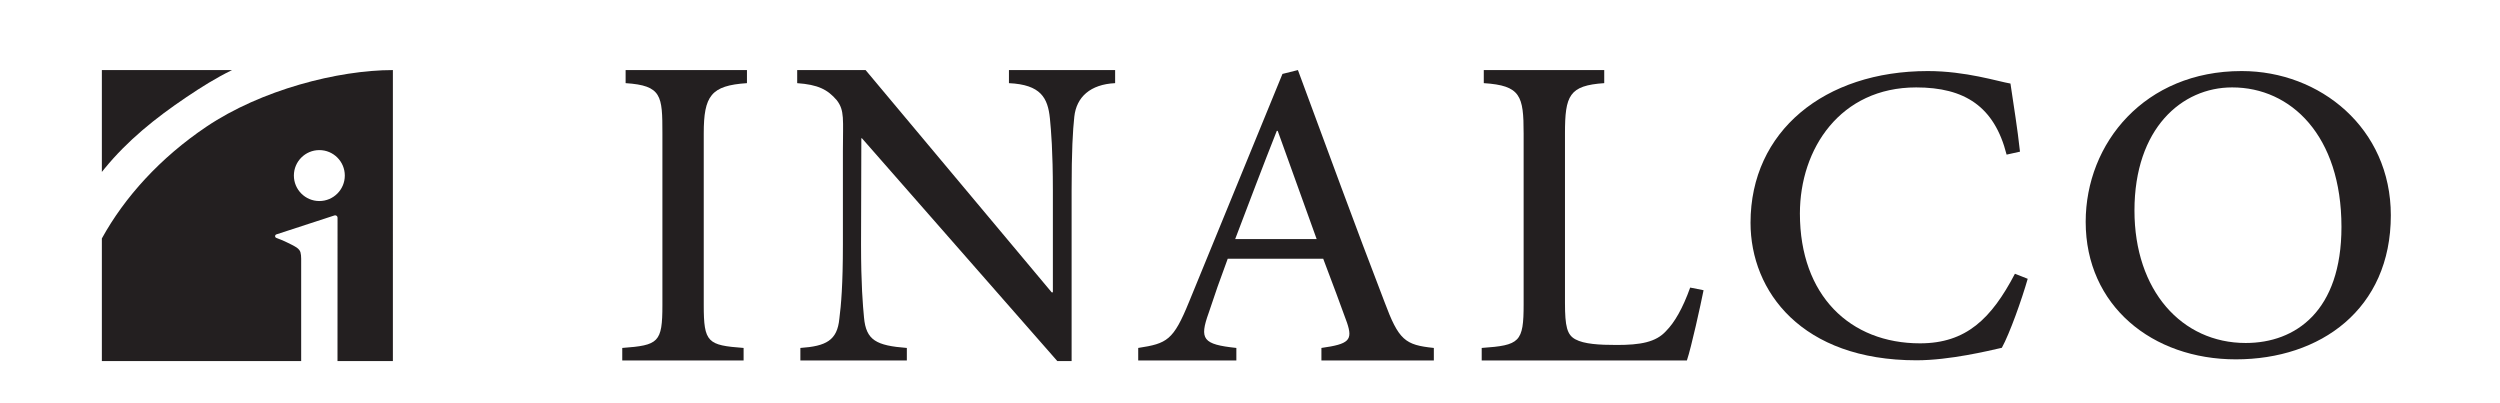 <?xml version="1.0" encoding="UTF-8" standalone="no"?>
<svg
   xmlns:dc="http://purl.org/dc/elements/1.1/"
   xmlns:cc="http://creativecommons.org/ns#"
   xmlns:rdf="http://www.w3.org/1999/02/22-rdf-syntax-ns#"
   xmlns:svg="http://www.w3.org/2000/svg"
   xmlns="http://www.w3.org/2000/svg"
   viewBox="0 0 793.333 128"
   height="128"
   width="793.333"
   xml:space="preserve"
   id="svg2"
   version="1.1"><defs
     id="defs6"><clipPath
       id="clipPath18"
       clipPathUnits="userSpaceOnUse"><path
         id="path16"
         d="M 0,96 H 595 V 0 H 0 Z" /></clipPath></defs><g
     transform="matrix(1.333,0,0,-1.333,0,128)"
     id="g10"><g
       id="g12"><g
         clip-path="url(#clipPath18)"
         id="g14"><g
           transform="translate(76.023,48.165)"
           id="g20"><path
             id="path22"
             style="fill:#231f20;fill-opacity:1;fill-rule:nonzero;stroke:none"
             d="m 0,0 c -3.348,0 -6.062,2.715 -6.062,6.064 0,3.349 2.714,6.063 6.062,6.063 3.348,0 6.062,-2.714 6.062,-6.063 C 6.062,2.715 3.348,0 0,0 m 17.507,31.178 c -13.035,0 -31.368,-4.71 -44.396,-13.485 C -37.883,10.288 -46.363,0.928 -51.774,-8.906 v -29.197 h 47.448 v 24.388 c 0,0.561 -0.054,1.051 -0.159,1.472 -0.105,0.42 -0.403,0.805 -0.892,1.156 -0.631,0.421 -1.495,0.841 -2.37,1.261 -0.789,0.379 -1.62,0.729 -2.494,1.051 -0.175,0.065 -0.291,0.23 -0.291,0.415 0,0.191 0.123,0.361 0.304,0.42 l 13.816,4.509 c 0.057,0.019 0.116,0.029 0.176,0.029 0.315,0 0.57,-0.255 0.57,-0.57 L 4.322,-38.103 h 13.185 z" /></g><g
           transform="translate(44.388,72.902)"
           id="g24"><path
             id="path26"
             style="fill:#231f20;fill-opacity:1;fill-rule:nonzero;stroke:none"
             d="m 0,0 c 3.601,2.425 7.039,4.577 10.85,6.441 h -30.99 v -24.248 c 0.203,0.255 0.408,0.509 0.615,0.761 C -14.053,-10.355 -7.484,-5.041 0,0" /></g><g
           transform="translate(148.134,10.219)"
           id="g28"><path
             id="path30"
             style="fill:#231f20;fill-opacity:1;fill-rule:nonzero;stroke:none"
             d="m 0,0 v 2.974 c 8.638,0.637 9.558,1.274 9.558,10.195 v 40.852 c 0,8.991 -0.121,11.424 -8.758,11.99 v 3.115 H 29.686 V 66.011 C 21.12,65.445 19.399,63.012 19.399,54.021 V 13.169 c 0,-8.921 0.921,-9.558 9.488,-10.195 V 0 Z" /></g><g
           transform="translate(265.466,76.23)"
           id="g32"><path
             id="path34"
             style="fill:#231f20;fill-opacity:1;fill-rule:nonzero;stroke:none"
             d="m 0,0 c -5.876,-0.283 -9.225,-3.282 -9.721,-8.026 -0.354,-3.327 -0.637,-8 -0.637,-17.629 v -40.512 h -3.398 l -46.516,53.044 h -0.142 l -0.071,-25.276 c 0,-9.558 0.425,-14.443 0.708,-17.417 0.496,-5.381 2.903,-6.655 10.195,-7.221 v -2.974 h -25.346 v 2.974 c 6.089,0.424 8.779,1.77 9.275,6.938 0.425,3.257 0.849,8.142 0.849,17.7 v 22.231 c 0,7.576 0.446,9.639 -1.466,12.117 -2.194,2.549 -4.46,3.697 -9.416,4.051 v 3.115 h 16.284 l 44.3,-52.913 h 0.284 v 24.143 c 0,9.629 -0.425,14.302 -0.708,17.275 -0.496,4.886 -2.174,8.026 -9.75,8.38 V 3.115 L 0,3.115 Z" /></g><g
           transform="translate(304.169,64.877)"
           id="g36"><path
             id="path38"
             style="fill:#231f20;fill-opacity:1;fill-rule:nonzero;stroke:none"
             d="m 0,0 h -0.213 c -3.398,-8.567 -6.726,-17.417 -9.912,-25.771 H 9.274 Z m 10.407,-54.658 v 2.974 c 6.585,0.921 7.505,1.841 6.089,6.018 -1.486,4.106 -3.398,9.274 -5.664,15.222 h -22.727 c -1.77,-4.744 -3.186,-8.779 -4.531,-12.886 -2.265,-6.3 -1.416,-7.504 6.584,-8.354 v -2.974 h -23.364 v 2.974 c 6.868,1.061 8.354,1.77 12.106,10.974 l 22.233,54.258 3.681,0.921 c 6.797,-18.338 13.594,-36.984 20.603,-55.179 3.398,-9.133 4.886,-10.266 11.753,-10.974 v -2.974 z" /></g><g
           transform="translate(405.549,26.928)"
           id="g40"><path
             id="path42"
             style="fill:#231f20;fill-opacity:1;fill-rule:nonzero;stroke:none"
             d="m 0,0 c -0.707,-3.54 -2.902,-13.523 -3.965,-16.709 h -48.851 v 2.974 c 9.062,0.637 9.982,1.344 9.982,10.407 v 40.64 c 0,8.991 -0.708,11.424 -9.487,11.99 v 3.115 h 28.675 v -3.115 c -8.356,-0.566 -9.346,-2.928 -9.346,-11.99 V -2.974 c 0,-5.664 0.495,-7.646 2.477,-8.708 2.054,-1.132 5.664,-1.345 9.841,-1.345 5.594,0 9.346,0.636 11.754,3.328 1.983,1.982 3.965,5.381 5.734,10.336 z" /></g><g
           transform="translate(482.716,29.653)"
           id="g44"><path
             id="path46"
             style="fill:#231f20;fill-opacity:1;fill-rule:nonzero;stroke:none"
             d="m 0,0 c -1.416,-4.957 -4.319,-13.098 -6.159,-16.425 -3.115,-0.709 -12.461,-2.975 -20.32,-2.975 -27.33,0 -39.507,16.392 -39.507,32.747 0,21.806 17.63,36.108 42.197,36.108 9.062,0 16.709,-2.478 19.683,-2.974 0.849,-5.876 1.628,-10.336 2.265,-16.213 L -5.026,29.56 c -2.904,11.47 -9.984,16.001 -21.524,16.001 -18.054,0 -27.683,-14.585 -27.683,-30.02 0,-19.54 11.964,-30.905 28.603,-30.905 10.975,0 16.992,5.876 22.586,16.567 z" /></g><g
           transform="translate(531.351,75.214)"
           id="g48"><path
             id="path50"
             style="fill:#231f20;fill-opacity:1;fill-rule:nonzero;stroke:none"
             d="m 0,0 c -11.895,0 -23.223,-9.7 -23.223,-29.312 0,-19.044 11.257,-31.53 26.48,-31.53 11.894,0 22.798,7.6 22.798,27.636 C 26.055,-11.47 14.019,0 0.071,0 Z m 2.337,3.894 c 18.62,0 35.471,-13.594 35.471,-34.338 0,-22.373 -16.78,-34.293 -36.887,-34.293 -19.896,0 -35.755,12.77 -35.755,32.735 0,18.762 14.089,35.896 37.1,35.896 z" /></g></g></g></g></svg>